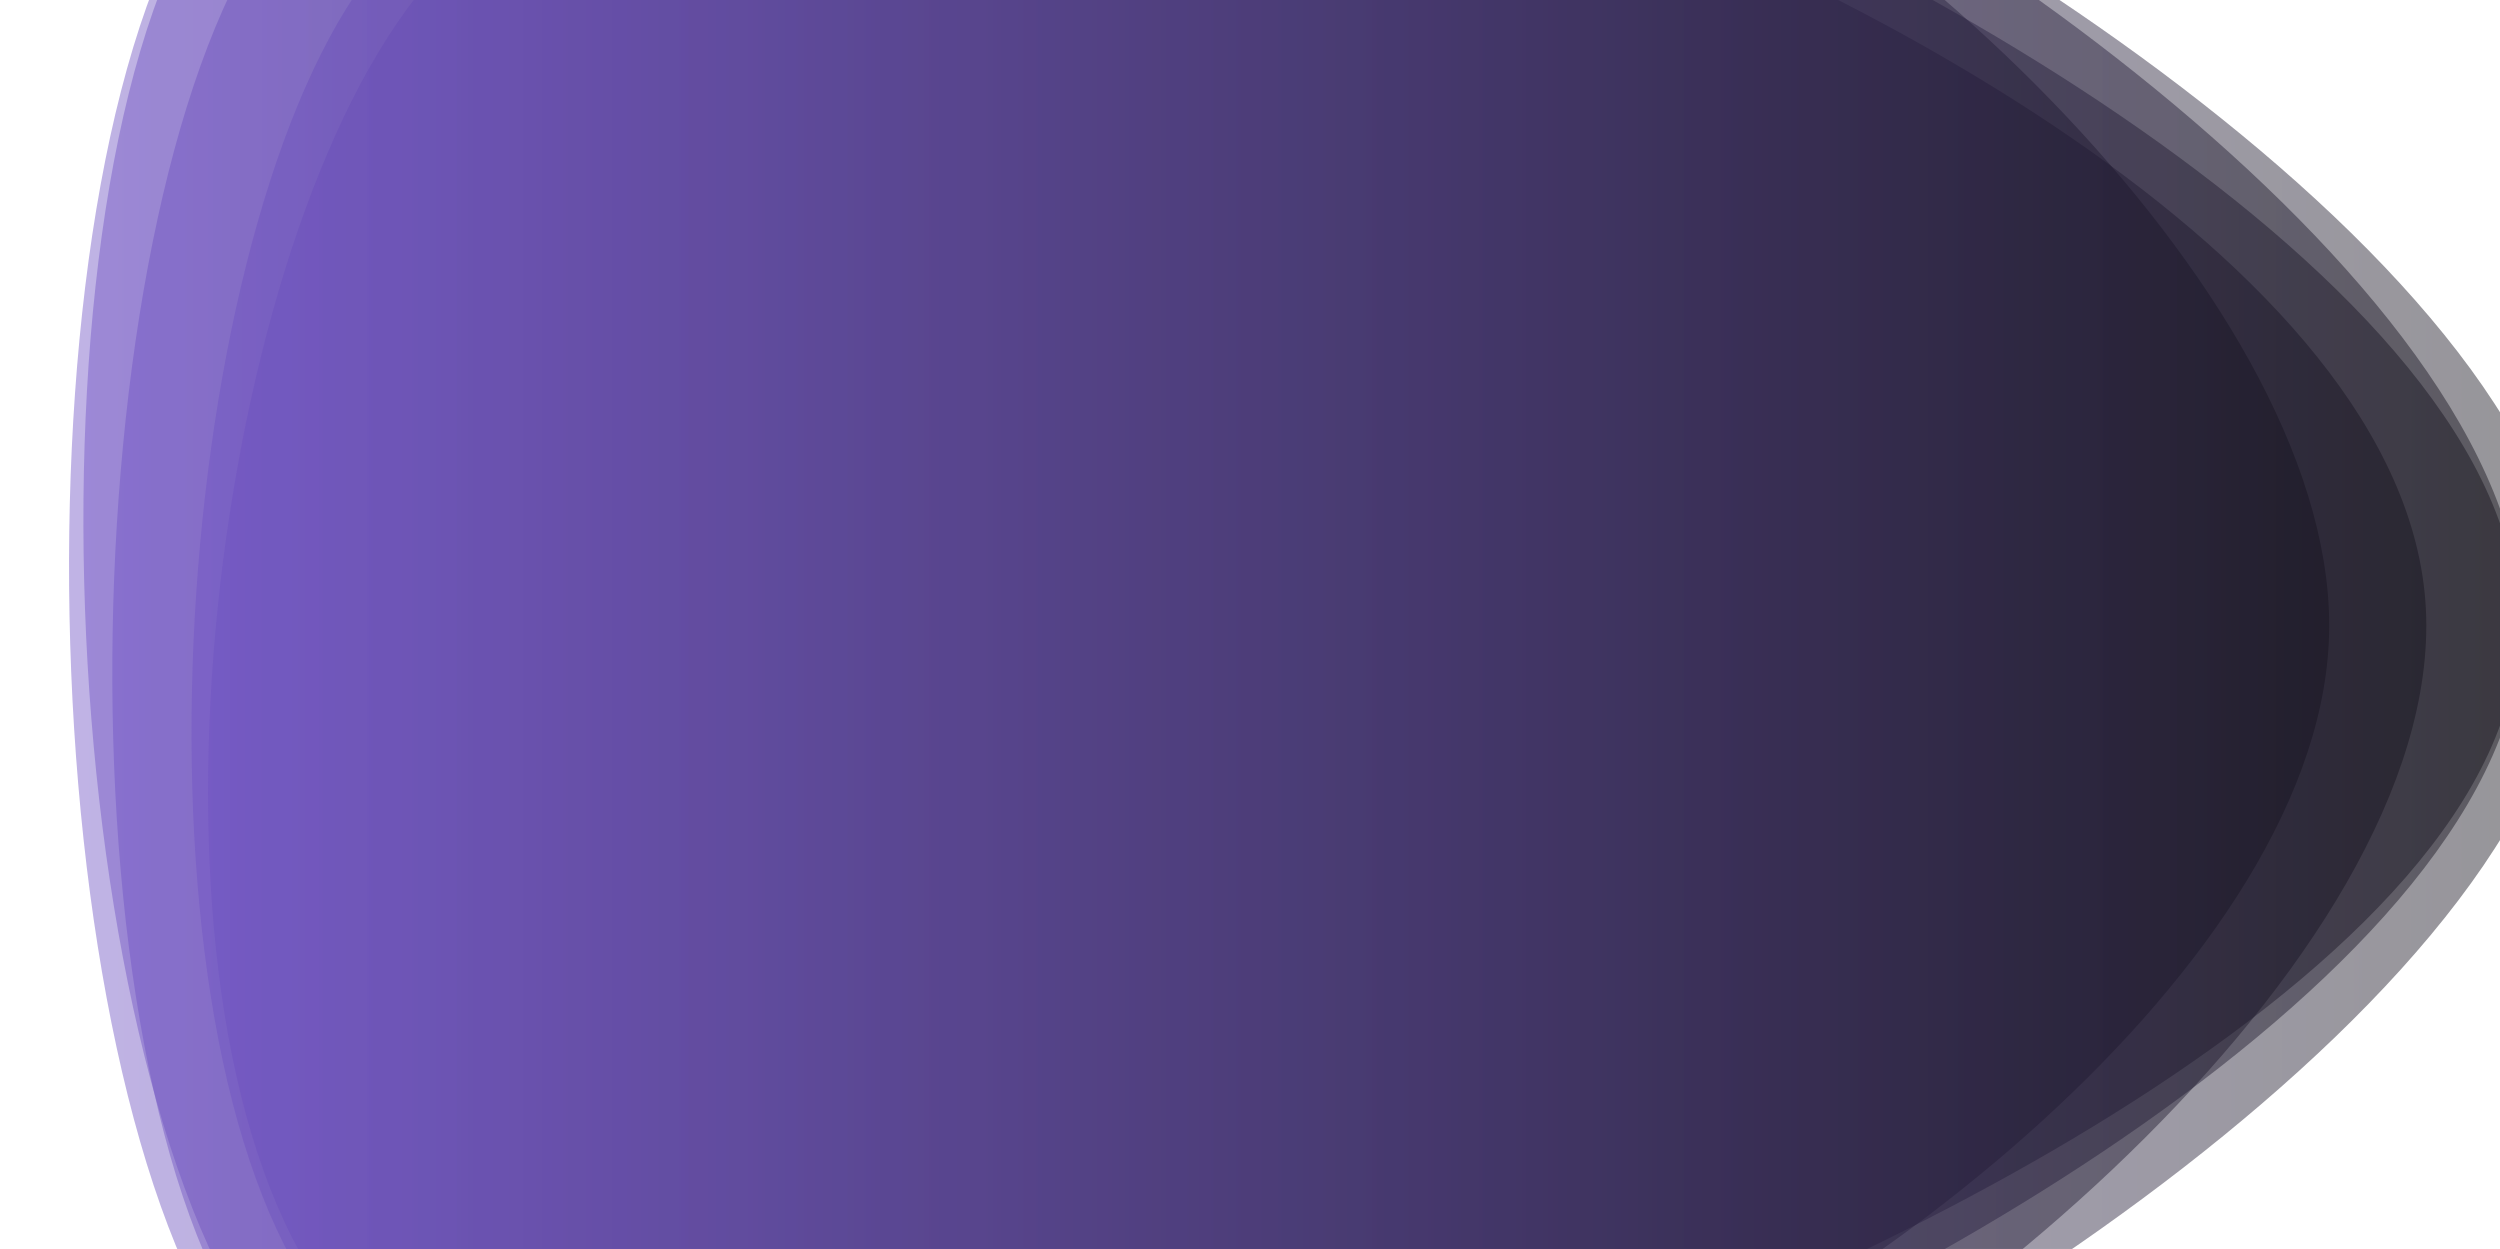 <?xml version="1.0" encoding="utf-8"?>
<svg xmlns="http://www.w3.org/2000/svg" xmlns:xlink="http://www.w3.org/1999/xlink" style="margin: auto; background: none; display: block; z-index: 1; position: relative; shape-rendering: auto;" width="1219" height="609" preserveAspectRatio="xMidYMid" viewBox="0 0 1219 609">
<g transform=""><linearGradient id="lg-0.7930678757415448" x1="0" x2="1" y1="0" y2="0">
  <stop stop-color="#7254c9" offset="0"></stop>
  <stop stop-color="#100e16" offset="1"></stop>
</linearGradient><path d="M 1254.02 305 C 1254.02 477.885 916.185 690.686 752.3 744.129 C 588.415 797.571 229.303 793.875 127.861 653.99 C 26.418 514.104 5.753 79.753 107.195 -60.132 C 208.638 -200.017 586.718 -183.693 750.603 -130.251 C 914.488 -76.808 1254.02 132.115 1254.02 305" fill="url(#lg-0.7930678757415448)" opacity="0.44">
  <animate attributeName="d" dur="10s" repeatCount="indefinite" keyTimes="0;0.333;0.667;1" calcmod="spline" keySplines="0.3 0.1 0.7 0.9;0.3 0.1 0.7 0.9;0.3 0.1 0.7 0.9" begin="-4s" values="M 1249 305 C 1249 479 895 621 730 675 C 565 729 270 766 168 625 C 66 484 13 87 115 -54 C 217 -195 604 -240 769 -186 C 934 -132 1249 131 1249 305;M 1236 305 C 1236 471 920 722 762 773 C 604 824 278 751 180 616 C 82 481 95 137 193 2 C 291 -133 596 -191 754 -139 C 912 -87 1236 139 1236 305;M 1258 305 C 1258 477 933 746 770 799 C 607 852 197 816 96 677 C -5 538 0 74 101 -65 C 202 -204 573 -139 736 -86 C 899 -33 1258 133 1258 305;M 1249 305 C 1249 479 895 621 730 675 C 565 729 270 766 168 625 C 66 484 13 87 115 -54 C 217 -195 604 -240 769 -186 C 934 -132 1249 131 1249 305"></animate>
</path><path d="M 1228.08 305 C 1228.08 473.655 892.23 629.725 732.017 681.61 C 571.805 733.495 223.948 793.247 124.62 656.477 C 25.293 519.707 34.895 95.913 134.223 -40.857 C 233.551 -177.627 578.15 -143.53 738.362 -91.645 C 898.575 -39.76 1228.08 136.345 1228.08 305" fill="url(#lg-0.7930678757415448)" opacity="0.44">
  <animate attributeName="d" dur="10s" repeatCount="indefinite" keyTimes="0;0.333;0.667;1" calcmod="spline" keySplines="0.3 0.1 0.7 0.9;0.3 0.1 0.7 0.9;0.3 0.1 0.7 0.9" begin="-4s" values="M 1237 305 C 1237 477 890 613 727 666 C 564 719 239 786 138 647 C 37 508 65 121 166 -18 C 267 -157 567 -119 730 -66 C 893 -13 1237 133 1237 305;M 1271 305 C 1271 479 903 646 738 700 C 573 754 191 824 89 683 C -13 542 37 104 139 -37 C 241 -178 600 -229 765 -175 C 930 -121 1271 131 1271 305;M 1221 305 C 1221 471 894 643 736 694 C 578 745 212 799 114 664 C 16 529 11 76 109 -59 C 207 -194 587 -163 745 -112 C 903 -61 1221 139 1221 305;M 1237 305 C 1237 477 890 613 727 666 C 564 719 239 786 138 647 C 37 508 65 121 166 -18 C 267 -157 567 -119 730 -66 C 893 -13 1237 133 1237 305"></animate>
</path><path d="M 1183.07 305 C 1183.07 477.328 917.753 693.16 753.425 746.603 C 589.098 800.045 217.798 802.725 115.913 663.397 C 14.028 524.07 2.937 76.805 104.38 -62.523 C 205.822 -201.85 566.902 -122.69 731.23 -69.247 C 895.557 -15.805 1183.07 132.672 1183.07 305" fill="url(#lg-0.7930678757415448)" opacity="0.44">
  <animate attributeName="d" dur="10s" repeatCount="indefinite" keyTimes="0;0.333;0.667;1" calcmod="spline" keySplines="0.3 0.1 0.7 0.9;0.3 0.1 0.7 0.9;0.3 0.1 0.7 0.9" begin="-4s" values="M 1163 305 C 1163 479 925 711 759 765 C 593 819 244 786 141 645 C 38 504 -11 69 91 -72 C 193 -213 563 -116 729 -62 C 895 -8 1163 131 1163 305;M 1228 305 C 1228 462 871 599 721 648 C 571 697 230 774 138 647 C 46 520 77 112 169 -15 C 261 -142 588 -139 738 -90 C 888 -41 1228 148 1228 305;M 1199 305 C 1199 476 912 679 749 732 C 586 785 197 816 96 678 C -5 540 14 83 115 -55 C 216 -193 570 -128 733 -75 C 896 -22 1199 134 1199 305;M 1163 305 C 1163 479 925 711 759 765 C 593 819 244 786 141 645 C 38 504 -11 69 91 -72 C 193 -213 563 -116 729 -62 C 895 -8 1163 131 1163 305"></animate>
</path><path d="M 1135.72 305 C 1135.72 468.965 894.54 652.725 739.017 702.937 C 583.495 753.15 251.753 766.868 155.328 634.672 C 58.902 502.477 81.76 123.247 177.627 -8.948 C 273.495 -141.143 592.39 -172.721 747.913 -122.066 C 903.436 -71.411 1135.72 141.035 1135.72 305" fill="url(#lg-0.7930678757415448)" opacity="0.44">
  <animate attributeName="d" dur="10s" repeatCount="indefinite" keyTimes="0;0.333;0.667;1" calcmod="spline" keySplines="0.3 0.1 0.7 0.9;0.3 0.1 0.7 0.9;0.3 0.1 0.7 0.9" begin="-4s" values="M 1153 305 C 1153 479 899 636 734 689 C 569 742 259 773 157 633 C 55 493 55 116 157 -24 C 259 -164 608 -253 773 -199 C 938 -145 1153 131 1153 305;M 1244 305 C 1244 482 919 685 751 740 C 583 795 301 747 197 604 C 93 461 97 151 201 8 C 305 -135 563 -125 731 -70 C 899 -15 1244 128 1244 305;M 1122 305 C 1122 461 891 666 743 714 C 595 762 246 762 154 636 C 62 510 103 129 194 3 C 285 -123 580 -109 728 -61 C 876 -13 1122 149 1122 305;M 1153 305 C 1153 479 899 636 734 689 C 569 742 259 773 157 633 C 55 493 55 116 157 -24 C 259 -164 608 -253 773 -199 C 938 -145 1153 131 1153 305"></animate>
</path><path d="M 1229.87 305 C 1229.87 473.77 900 651.69 739.23 704.132 C 578.46 756.575 258.833 768.362 159.505 631.592 C 60.178 494.822 98.442 142.098 197.77 5.328 C 297.098 -131.443 590.247 -183.725 751.017 -131.282 C 911.787 -78.84 1229.87 136.23 1229.87 305" fill="url(#lg-0.7930678757415448)" opacity="0.44">
  <animate attributeName="d" dur="10s" repeatCount="indefinite" keyTimes="0;0.333;0.667;1" calcmod="spline" keySplines="0.3 0.1 0.7 0.9;0.3 0.1 0.7 0.9;0.3 0.1 0.7 0.9" begin="-4s" values="M 1202 305 C 1202 476 900 645 737 698 C 574 751 275 760 174 621 C 73 482 99 146 200 7 C 301 -132 583 -167 746 -114 C 909 -61 1202 134 1202 305;M 1231 305 C 1231 472 881 601 723 653 C 565 705 277 752 179 617 C 81 482 88 132 186 -3 C 284 -138 581 -145 739 -93 C 897 -41 1231 138 1231 305;M 1252 305 C 1252 472 900 657 741 709 C 582 761 246 775 148 640 C 50 505 98 139 196 4 C 294 -131 596 -197 755 -145 C 914 -93 1252 138 1252 305;M 1202 305 C 1202 476 900 645 737 698 C 574 751 275 760 174 621 C 73 482 99 146 200 7 C 301 -132 583 -167 746 -114 C 909 -61 1202 134 1202 305"></animate>
</path></g>
</svg>
